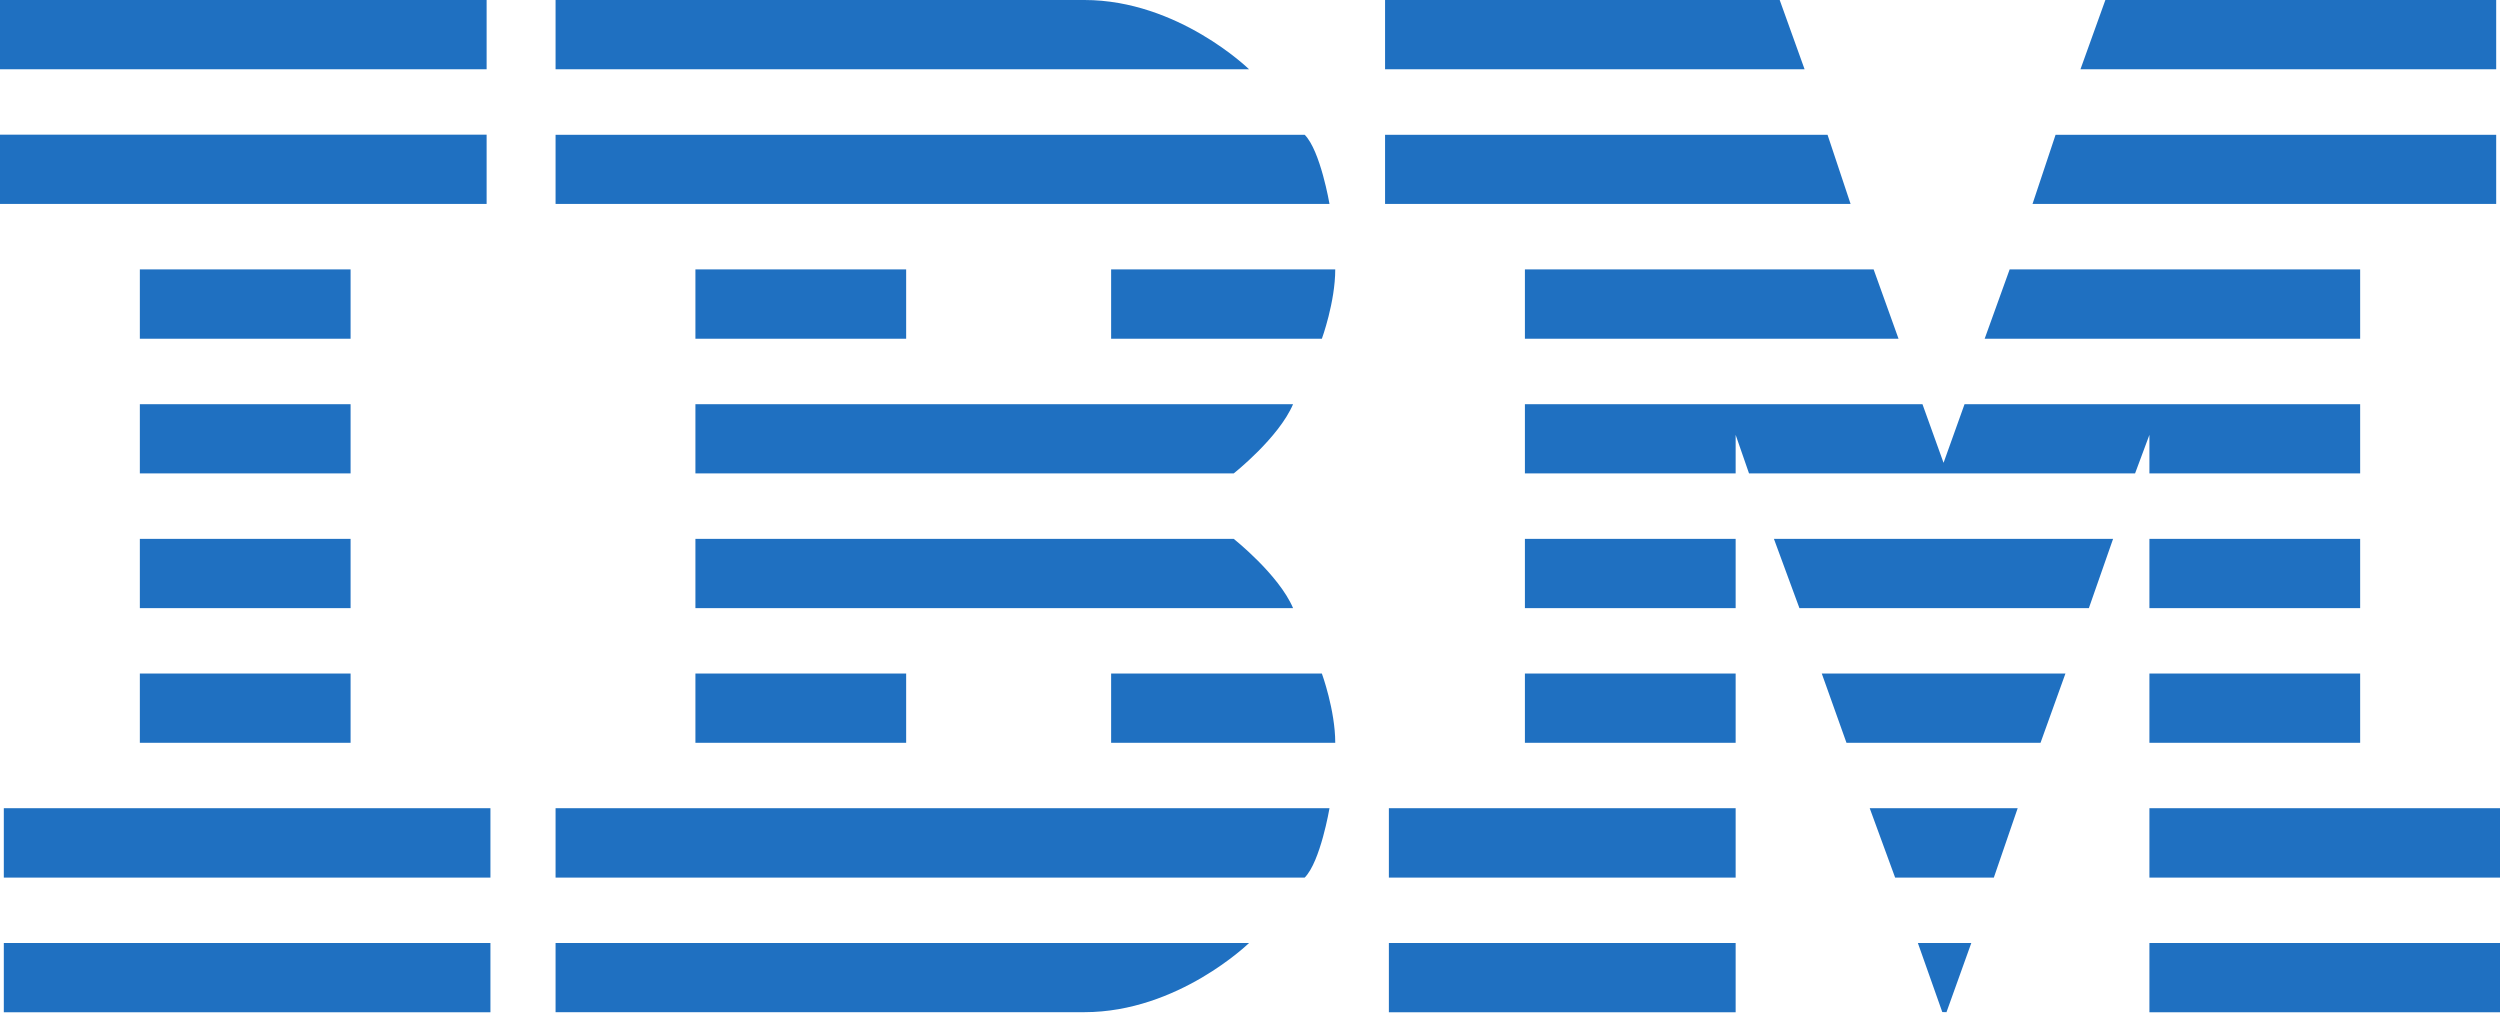 <?xml version="1.0" encoding="UTF-8"?>
<svg width="162px" height="66px" viewBox="0 0 162 66" version="1.1" xmlns="http://www.w3.org/2000/svg" xmlns:xlink="http://www.w3.org/1999/xlink">
    <!-- Generator: Sketch 48.2 (47327) - http://www.bohemiancoding.com/sketch -->
    <title>IBM_logo</title>
    <desc>Created with Sketch.</desc>
    <defs></defs>
    <g id="Mockup---FINAL" stroke="none" stroke-width="1" fill="none" fill-rule="evenodd" transform="translate(-150, -1928)">
        <g id="IBM_logo" transform="translate(150, 1928)" fill="#1F70C1" fill-rule="nonzero">
            <path d="M0,0 L0,4.488 L31.533,4.488 L31.533,0 L0,0 Z M36.001,0 L36.001,4.488 L80.937,4.488 C80.937,4.488 76.347,0 70.267,0 L36.001,0 Z M89.752,0 L89.752,4.488 L116.937,4.488 L115.324,0 L89.752,0 Z M136.428,0 L134.814,4.488 L161.753,4.488 L161.753,0 L136.428,0 Z M0,8.728 L0,13.216 L31.533,13.216 L31.533,8.728 L0,8.728 Z M36.001,8.734 L36.001,13.216 L86.151,13.216 C86.151,13.216 85.565,9.762 84.544,8.734 L36.001,8.734 Z M89.752,8.734 L89.752,13.216 L119.918,13.216 L118.425,8.734 L89.752,8.734 Z M133.201,8.734 L131.707,13.216 L161.753,13.216 L161.753,8.734 L133.201,8.734 Z M9.062,17.456 L9.062,21.95 L22.718,21.95 L22.718,17.456 L9.062,17.456 Z M45.063,17.456 L45.063,21.95 L58.719,21.95 L58.719,17.456 L45.063,17.456 Z M72.001,17.456 L72.001,21.95 L85.657,21.95 C85.658,21.95 86.524,19.576 86.524,17.456 L72.001,17.456 Z M98.814,17.456 L98.814,21.95 L123.025,21.95 L121.411,17.456 L98.814,17.456 Z M130.226,17.456 L128.606,21.95 L152.938,21.95 L152.938,17.456 L130.226,17.456 Z M9.062,26.19 L9.062,30.678 L22.718,30.678 L22.718,26.19 L9.062,26.19 Z M45.063,26.19 L45.063,30.678 L79.943,30.678 C79.943,30.678 82.861,28.375 83.791,26.19 L45.063,26.19 Z M98.814,26.19 L98.814,30.678 L112.47,30.678 L112.47,28.179 L113.337,30.678 L138.352,30.678 L139.282,28.179 L139.282,30.678 L152.938,30.678 L152.938,26.19 L127.303,26.19 L125.942,29.991 L124.575,26.19 L98.814,26.19 Z M9.062,34.918 L9.062,39.405 L22.718,39.405 L22.718,34.918 L9.062,34.918 Z M45.063,34.918 L45.063,39.405 L83.791,39.405 C82.861,37.227 79.943,34.918 79.943,34.918 L45.063,34.918 Z M98.814,34.918 L98.814,39.405 L112.47,39.405 L112.47,34.918 L98.814,34.918 Z M114.95,34.918 L116.602,39.405 L135.359,39.405 L136.928,34.918 L114.95,34.918 Z M139.282,34.918 L139.282,39.405 L152.938,39.405 L152.938,34.918 L139.282,34.918 Z M9.062,43.645 L9.062,48.133 L22.718,48.133 L22.718,43.645 L9.062,43.645 Z M45.063,43.645 L45.063,48.133 L58.719,48.133 L58.719,43.645 L45.063,43.645 Z M72.001,43.645 L72.001,48.133 L86.524,48.133 C86.524,46.015 85.657,43.645 85.657,43.645 L72.001,43.645 Z M98.814,43.645 L98.814,48.133 L112.47,48.133 L112.47,43.645 L98.814,43.645 Z M118.051,43.645 L119.652,48.133 L132.226,48.133 L133.84,43.645 L118.051,43.645 Z M139.282,43.645 L139.282,48.133 L152.938,48.133 L152.938,43.645 L139.282,43.645 Z M0.247,52.373 L0.247,56.867 L31.78,56.867 L31.78,52.373 L0.247,52.373 Z M36.001,52.373 L36.001,56.867 L84.544,56.867 C85.565,55.838 86.151,52.373 86.151,52.373 L36.001,52.373 Z M89.999,52.373 L89.999,56.867 L112.47,56.867 L112.47,52.373 L89.999,52.373 Z M121.158,52.373 L122.804,56.867 L129.201,56.867 L130.745,52.373 L121.158,52.373 Z M139.282,52.373 L139.282,56.867 L162,56.867 L162,52.373 L139.282,52.373 Z M0.247,61.107 L0.247,65.595 L31.78,65.595 L31.78,61.107 L0.247,61.107 Z M36.001,61.107 L36.001,65.589 L70.267,65.589 C76.347,65.589 80.937,61.107 80.937,61.107 L36.001,61.107 Z M89.999,61.107 L89.999,65.595 L112.47,65.595 L112.47,61.107 L89.999,61.107 Z M124.278,61.107 L125.86,65.582 L126.132,65.589 L127.74,61.107 L124.278,61.107 Z M139.282,61.107 L139.282,65.595 L162,65.595 L162,61.107 L139.282,61.107 Z" id="Shape"></path>
        </g>
    </g>
</svg>